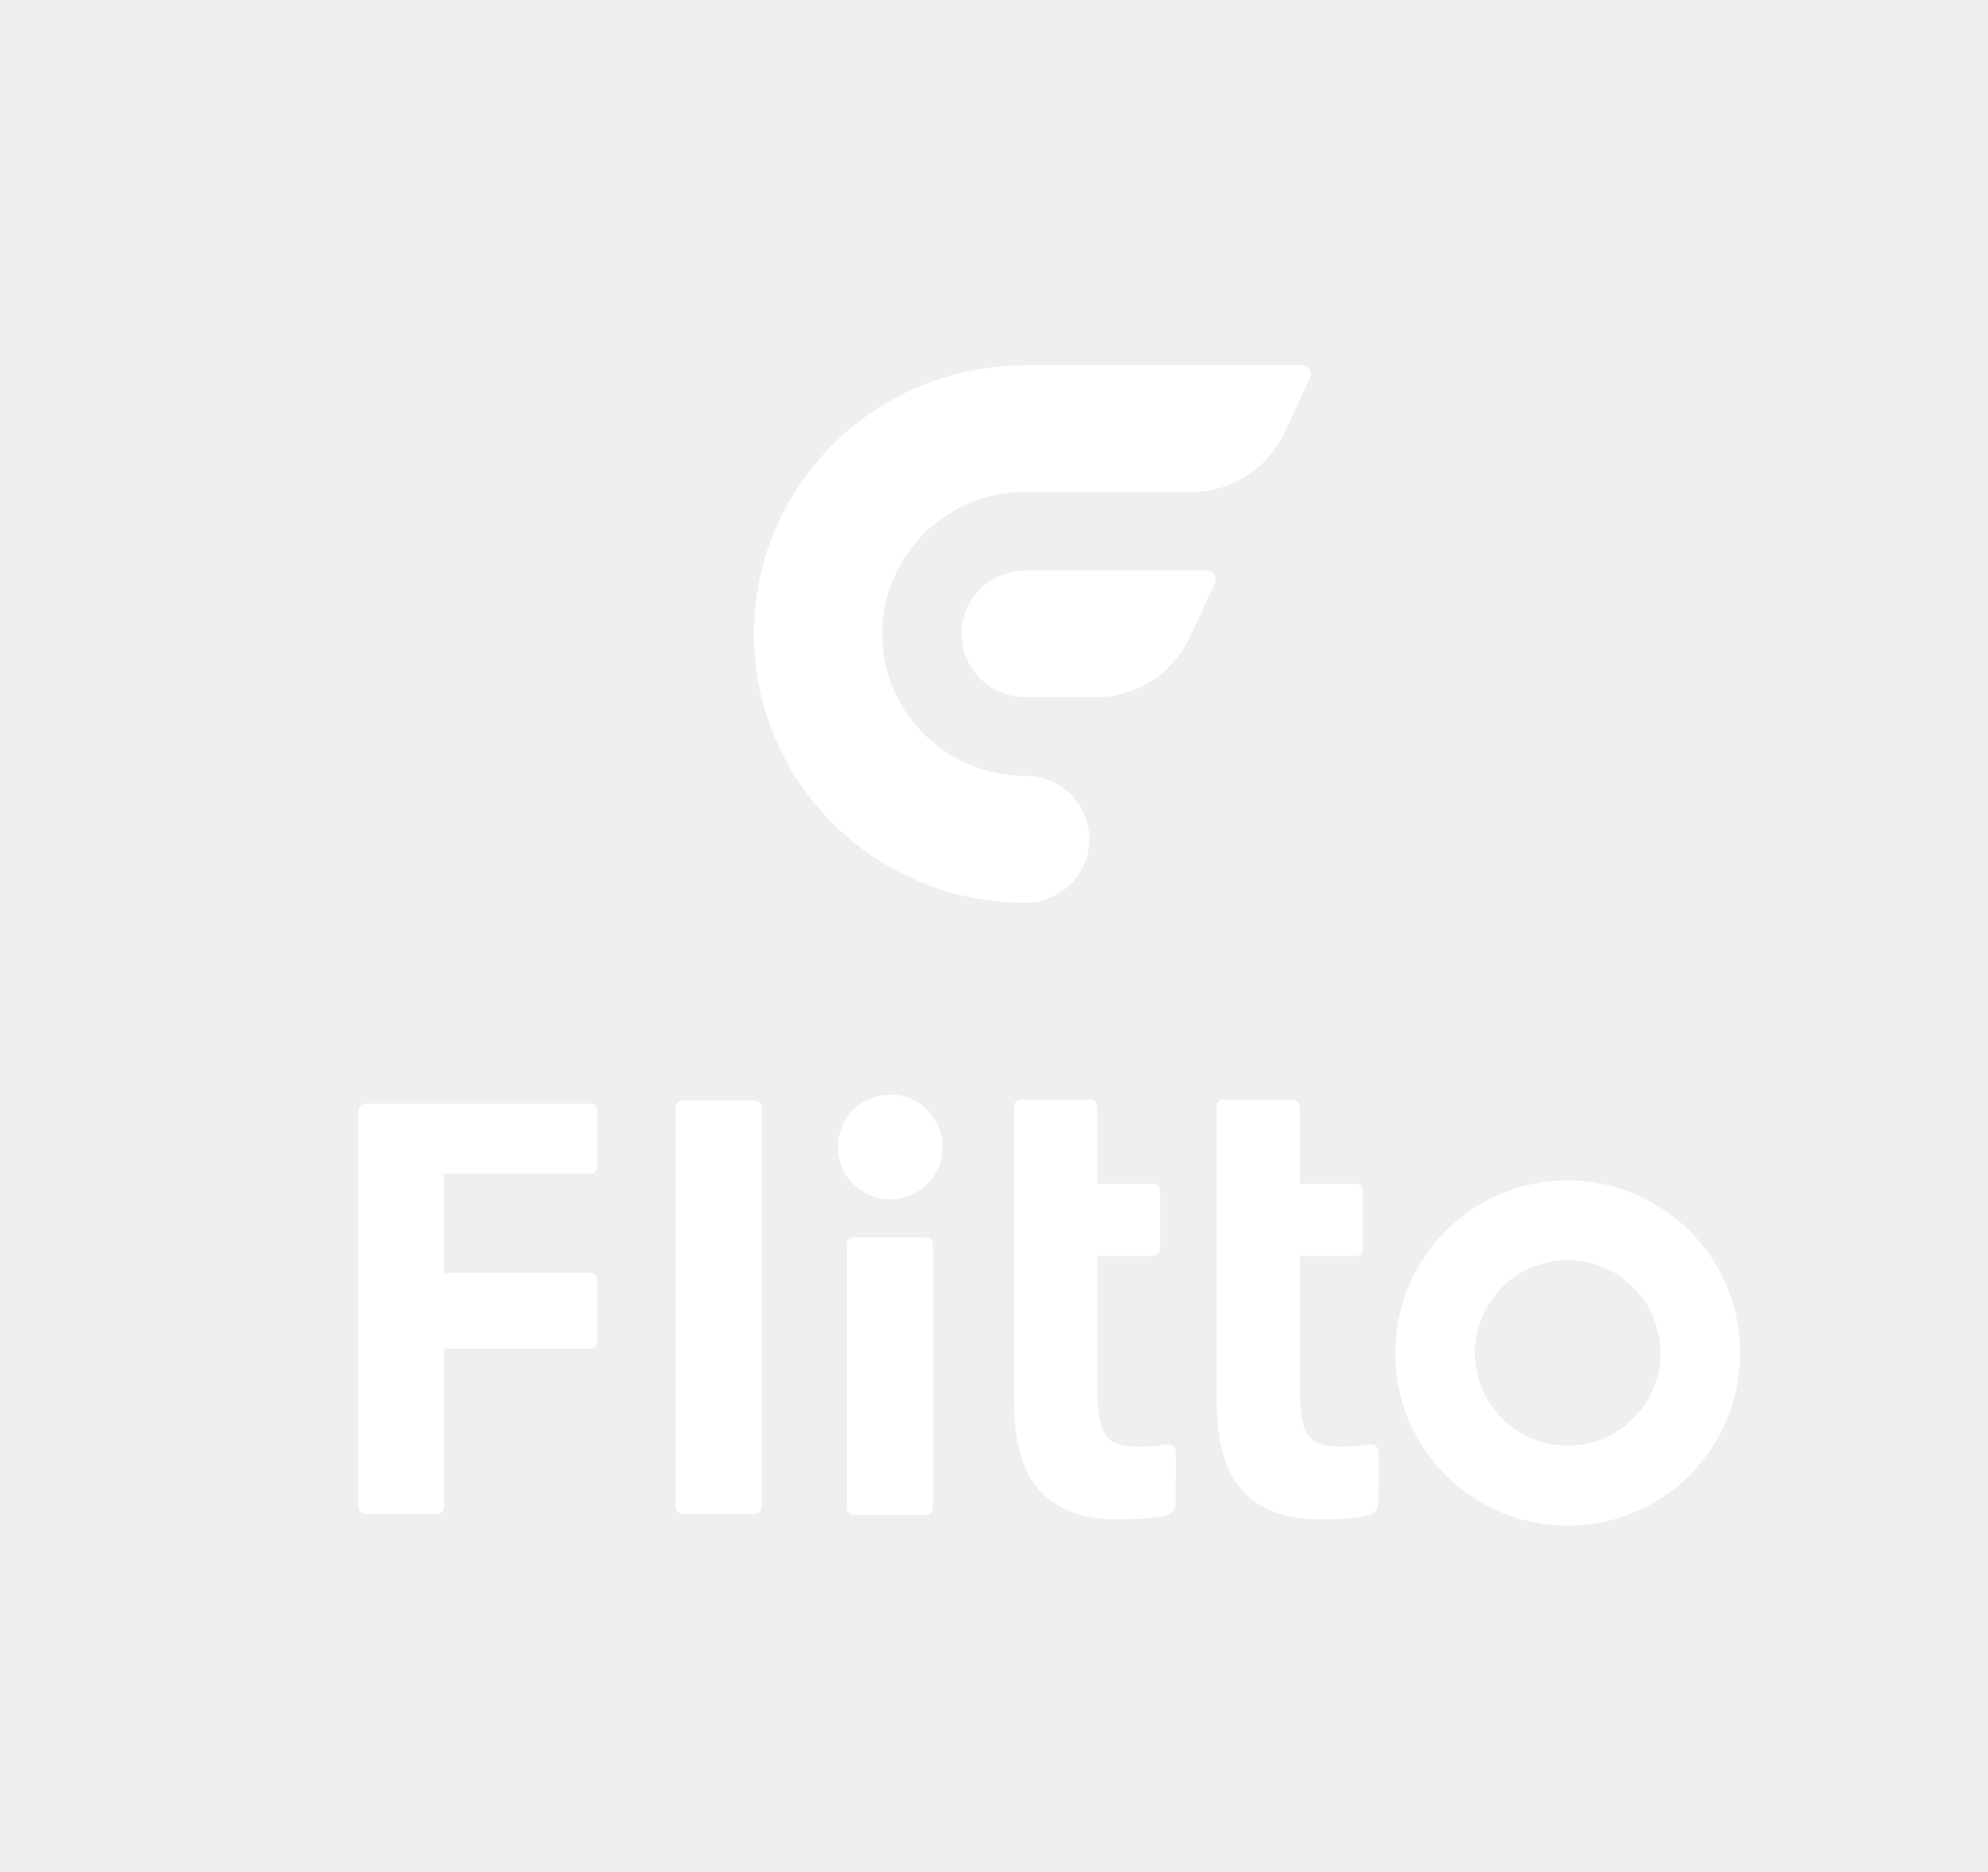 <?xml version="1.0" encoding="utf-8"?>
<!-- Generator: Adobe Illustrator 26.1.0, SVG Export Plug-In . SVG Version: 6.00 Build 0)  -->
<svg version="1.1" xmlns="http://www.w3.org/2000/svg" xmlns:xlink="http://www.w3.org/1999/xlink" x="0px" y="0px"
	 viewBox="0 0 1200 1130" style="enable-background:new 0 0 1200 1130;" xml:space="preserve">
<style type="text/css">
	.st0{fill:#EFEFEF;}
	.st1{fill:#FFFFFF;}
</style>
<g id="bg">
	<rect class="st0" width="1200" height="1130"/>
</g>
<g id="Logo_x5F_vertical">
	<g>
		<g>
			<path class="st1" d="M733.9,349.7c0,0.8-0.2,1.5-0.5,2.2l-0.1,0.3l-14.1,30.3h-0.1c-2.4,5.9-5.8,11.3-9.9,16.2
				c-2,2.4-4.3,4.7-6.7,6.8c-10.9,9.4-25.1,15.2-40.7,15.3h-44.2c-20.6-0.8-37.2-17.6-37.2-38.2c0-14,7.6-26.3,19-32.9
				c5.8-3.4,12.5-5.4,19.7-5.4h109.6C731.6,344.5,733.9,346.9,733.9,349.7L733.9,349.7z"/>
			<path class="st1" d="M791.2,225.8c0,0.8-0.2,1.5-0.5,2.2c0,0.1-0.1,0.2-0.1,0.3c-5.6,12-15.5,33.5-15.6,33.6
				c-5.1,10.6-13.2,19.5-23.2,25.7c-8.6,5.4-18.6,8.7-29.4,9.3H619c-33.9,0-63.2,19.3-77.4,47.4c-5.8,11.5-9.1,24.5-9.1,38.3
				s3.3,26.8,9.1,38.3c14.2,28.1,43.5,47.4,77.4,47.4c21.4,0,38.6,17.1,38.6,38.3c0,5.3-1.1,10.3-3.1,14.9v0.2l-0.9,1.7
				c-6.3,12.7-19.5,21.5-34.7,21.5c-77.2,0-141.8-52.8-159.2-123.9c-3-12.3-4.6-25.1-4.6-38.3c0-13.2,1.6-26,4.6-38.3
				c4.1-17,11-33,20.1-47.4c28.5-45.4,79.1-75.8,137-76.5h168.7C788.7,220.3,791.2,222.8,791.2,225.8z"/>
		</g>
		<g>
			<path class="st1" d="M537.4,723.9c17.5,0,31.6-14.2,31.6-31.6s-14.2-31.6-31.6-31.6s-31.6,14.2-31.6,31.6
				S519.9,723.9,537.4,723.9z"/>
			<path class="st1" d="M220.7,913.8h43c2.4,0,4.3-1.9,4.3-4.3V814h88.3c2.4,0,4.3-1.9,4.3-4.3v-37.1c0-2.4-1.9-4.3-4.3-4.3H268
				v-59.9h88.3c2.4,0,4.3-1.9,4.3-4.3v-33.7c0-2.4-1.9-4.3-4.3-4.3H220.7c-2.4,0-4.3,1.9-4.3,4.3v239.2
				C216.4,911.8,218.3,913.8,220.7,913.8z"/>
			<path class="st1" d="M455.4,664.2H412c-2.4,0-4.3,1.9-4.3,4.3v241c0,2.4,1.9,4.3,4.3,4.3h43.4c2.4,0,4.3-1.9,4.3-4.3v-241
				C459.7,666.1,457.8,664.2,455.4,664.2z"/>
			<path class="st1" d="M558.9,746.9h-43.4c-2.4,0-4.3,1.9-4.3,4.3V910c0,2.4,1.9,4.3,4.3,4.3h43.4c2.4,0,4.3-1.9,4.3-4.3V751.2
				C563.3,748.8,561.3,746.9,558.9,746.9z"/>
			<path class="st1" d="M946.3,712.5c-57.5,0-104.1,46.6-104.1,104.2c0,57.5,46.6,104.2,104.1,104.2s104.1-46.6,104.1-104.2
				S1003.8,712.5,946.3,712.5L946.3,712.5z M946.3,872.6c-30.9,0-56-25.1-56-56s25.1-56,56-56s56,25.1,56,56
				C1002.3,847.6,977.2,872.6,946.3,872.6z"/>
			<path class="st1" d="M612,668c0-2.4,1.9-4.3,4.3-4.3H658c2.4,0,4.3,1.9,4.3,4.3v46.5H696c2.4,0,4.3,1.9,4.3,4.3v35
				c0,2.4-1.9,4.3-4.3,4.3h-33.7v79.2c0,31.9,6.7,35.9,26.5,35.9c6.1,0,11.1-0.6,15.2-1.4c2.7-0.5,5.7,1.3,5.7,4
				c0.2,7.7-0.1,23.6,0,31.5c0,3.4-2.3,6.4-5.6,7.3c-7.1,1.8-15,2.4-31.6,2.4c-18.9,0-34.8-6.3-44.5-16.8
				c-10.9-11.8-16-30.2-16-57.1L612,668L612,668z"/>
			<path class="st1" d="M734.3,668c0-2.4,1.9-4.3,4.3-4.3h41.7c2.4,0,4.3,1.9,4.3,4.3v46.5h33.7c2.4,0,4.3,1.9,4.3,4.3v35
				c0,2.4-1.9,4.3-4.3,4.3h-33.7v79.2c0,31.9,6.7,35.9,26.5,35.9c6.1,0,11.1-0.6,15.2-1.4c2.6-0.5,5.7,1.3,5.7,4
				c0.2,7.7-0.1,23.6,0,31.5c0,3.4-2.3,6.4-5.6,7.3c-7.1,1.8-15,2.4-31.6,2.4c-18.9,0-34.8-6.3-44.5-16.8
				c-10.9-11.8-16-30.2-16-57.1L734.3,668L734.3,668z"/>
		</g>
	</g>
</g>
</svg>
